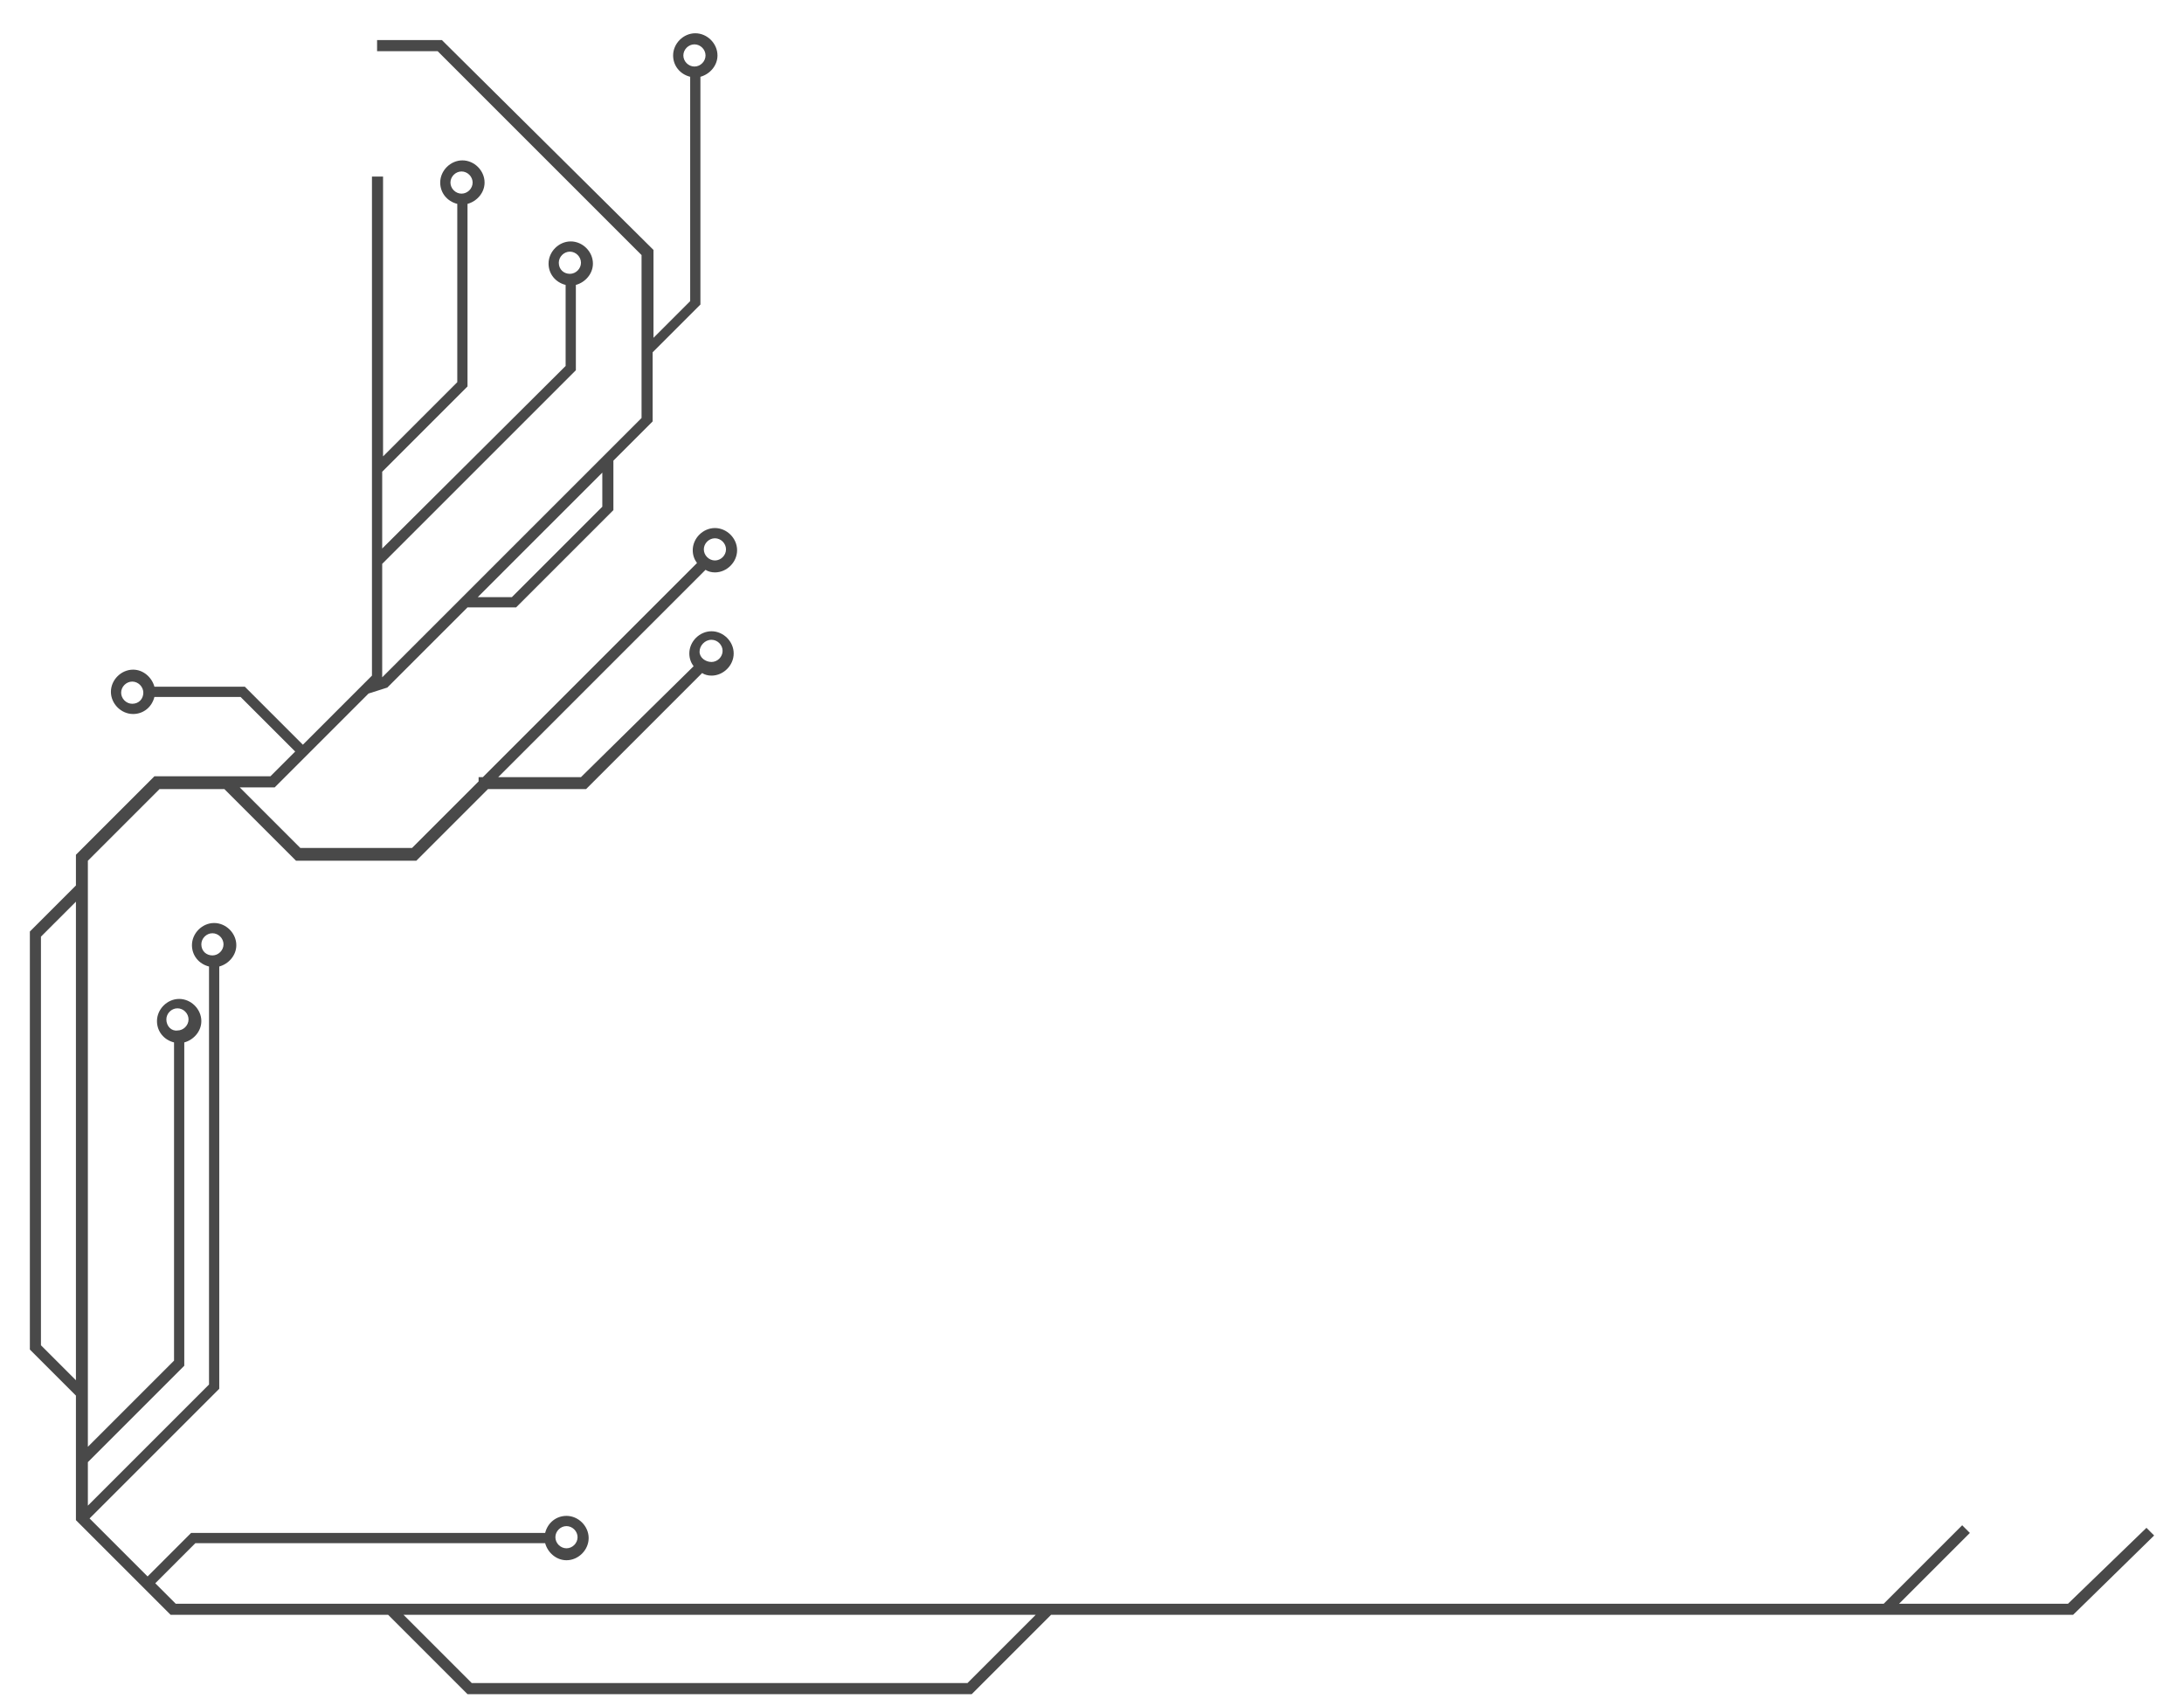 <svg xmlns="http://www.w3.org/2000/svg" viewBox="0 0 256 200">
  <path d="M251.6 179.1l-9.2 8.9h-19.8l8.3-8.3-.9-.9-9.2 9.2H20.6l-2.4-2.4 4.7-4.7h41c.3 1.1 1.3 2 2.5 2 1.4 0 2.6-1.2 2.6-2.6 0-1.4-1.2-2.6-2.6-2.6-1.2 0-2.2.8-2.5 2H22.4l-5.1 5.1-6.8-6.8 15.2-15.2v-49.5c1.1-.3 2-1.3 2-2.5 0-1.4-1.2-2.6-2.6-2.6s-2.6 1.2-2.6 2.6c0 1.2.8 2.2 2 2.5v49l-14.2 14.2v-5.1l11.3-11.3v-37.9c1.1-.3 2-1.3 2-2.5 0-1.4-1.2-2.6-2.6-2.6-1.4 0-2.6 1.2-2.6 2.6 0 1.2.8 2.2 2 2.5v37.3l-10.1 10.1v-68.7l8.4-8.4h7.6l8.4 8.4h14.1l8.4-8.4h11.5l13.6-13.6c.3.2.7.3 1.1.3 1.4 0 2.6-1.2 2.6-2.6S84.8 74 83.4 74s-2.6 1.2-2.6 2.6c0 .6.2 1.1.5 1.5l-13.2 13h-9.7l24.3-24.3c.3.2.7.3 1.1.3 1.4 0 2.6-1.2 2.6-2.6 0-1.4-1.2-2.6-2.6-2.6s-2.6 1.2-2.6 2.6c0 .6.2 1.1.5 1.5L56.6 91.1h-.5v.5l-7.8 7.8H35.2l-7.1-7.1h4.1l11-11 2.2-.7 9.4-9.4h5.7l11.4-11.4V54l4.6-4.6v-8.1l5.6-5.6V9c1.1-.3 2-1.3 2-2.5 0-1.4-1.2-2.6-2.6-2.6s-2.6 1.2-2.6 2.6c0 1.2.8 2.2 2 2.5v26.3l-4.3 4.3V29.3L51.8 4.7h-7.6V6h7.1l23.9 23.9V49L44.8 79.4V66.1l22.7-22.7v-10c1.1-.3 2-1.3 2-2.5 0-1.4-1.2-2.6-2.6-2.6s-2.6 1.2-2.6 2.6c0 1.2.8 2.2 2 2.5v9.5L44.8 64.3v-9l10-10V23.9c1.1-.3 2-1.3 2-2.5 0-1.4-1.2-2.6-2.6-2.6s-2.6 1.2-2.6 2.6c0 1.2.8 2.2 2 2.5v20.9l-8.7 8.7V20.7h-1.3v58.5l-8.1 8.1-6.8-6.8H18.1c-.3-1.1-1.3-2-2.5-2-1.4 0-2.6 1.2-2.6 2.6s1.2 2.6 2.6 2.6c1.2 0 2.2-.8 2.5-2h10.1l6.4 6.4-2.9 2.9H18.1l-9.2 9.2v3.6l-5.4 5.4v49l5.4 5.4v14.6L20 189.3h25.5l9.3 9.3h59.1l9.3-9.3H243l9.5-9.3-.9-.9zm-185.2-.2c.7 0 1.3.6 1.3 1.3 0 .7-.6 1.3-1.3 1.3s-1.3-.6-1.3-1.3c0-.7.6-1.3 1.3-1.3zm-42.8-68.2c0-.7.6-1.3 1.3-1.3s1.3.6 1.3 1.3c0 .7-.6 1.3-1.3 1.3s-1.3-.5-1.3-1.3zm-4.1 8.8c0-.7.6-1.3 1.3-1.3.7 0 1.3.6 1.3 1.3s-.6 1.3-1.3 1.3c-.7.1-1.3-.5-1.3-1.3zM83.4 75c.7 0 1.3.6 1.3 1.3s-.6 1.3-1.3 1.3-1.4-.5-1.4-1.2.6-1.4 1.4-1.4zm.4-11.9c.7 0 1.3.6 1.3 1.3 0 .7-.6 1.3-1.3 1.3s-1.3-.6-1.3-1.3c0-.7.6-1.3 1.3-1.3zM80.1 6.5c0-.7.6-1.3 1.3-1.3s1.3.6 1.3 1.3-.6 1.3-1.3 1.3-1.3-.6-1.3-1.3zm-9.5 52.9L60 70h-4l14.6-14.6v4zm-5.1-28.6c0-.7.6-1.3 1.3-1.3s1.3.6 1.3 1.3-.6 1.3-1.3 1.3-1.3-.5-1.3-1.3zm-12.7-9.4c0-.7.6-1.3 1.3-1.3.7 0 1.3.6 1.3 1.3s-.6 1.3-1.3 1.3c-.7 0-1.3-.6-1.3-1.3zM15.5 82.5c-.7 0-1.3-.6-1.3-1.3s.6-1.3 1.3-1.3c.7 0 1.3.6 1.3 1.3s-.5 1.3-1.3 1.3zM4.8 157.7v-47.9l4.1-4.1v56.1l-4.1-4.1zm108.6 39.6H55.3l-8-8h74.1l-8 8z" fill="#494949"/>
</svg>
